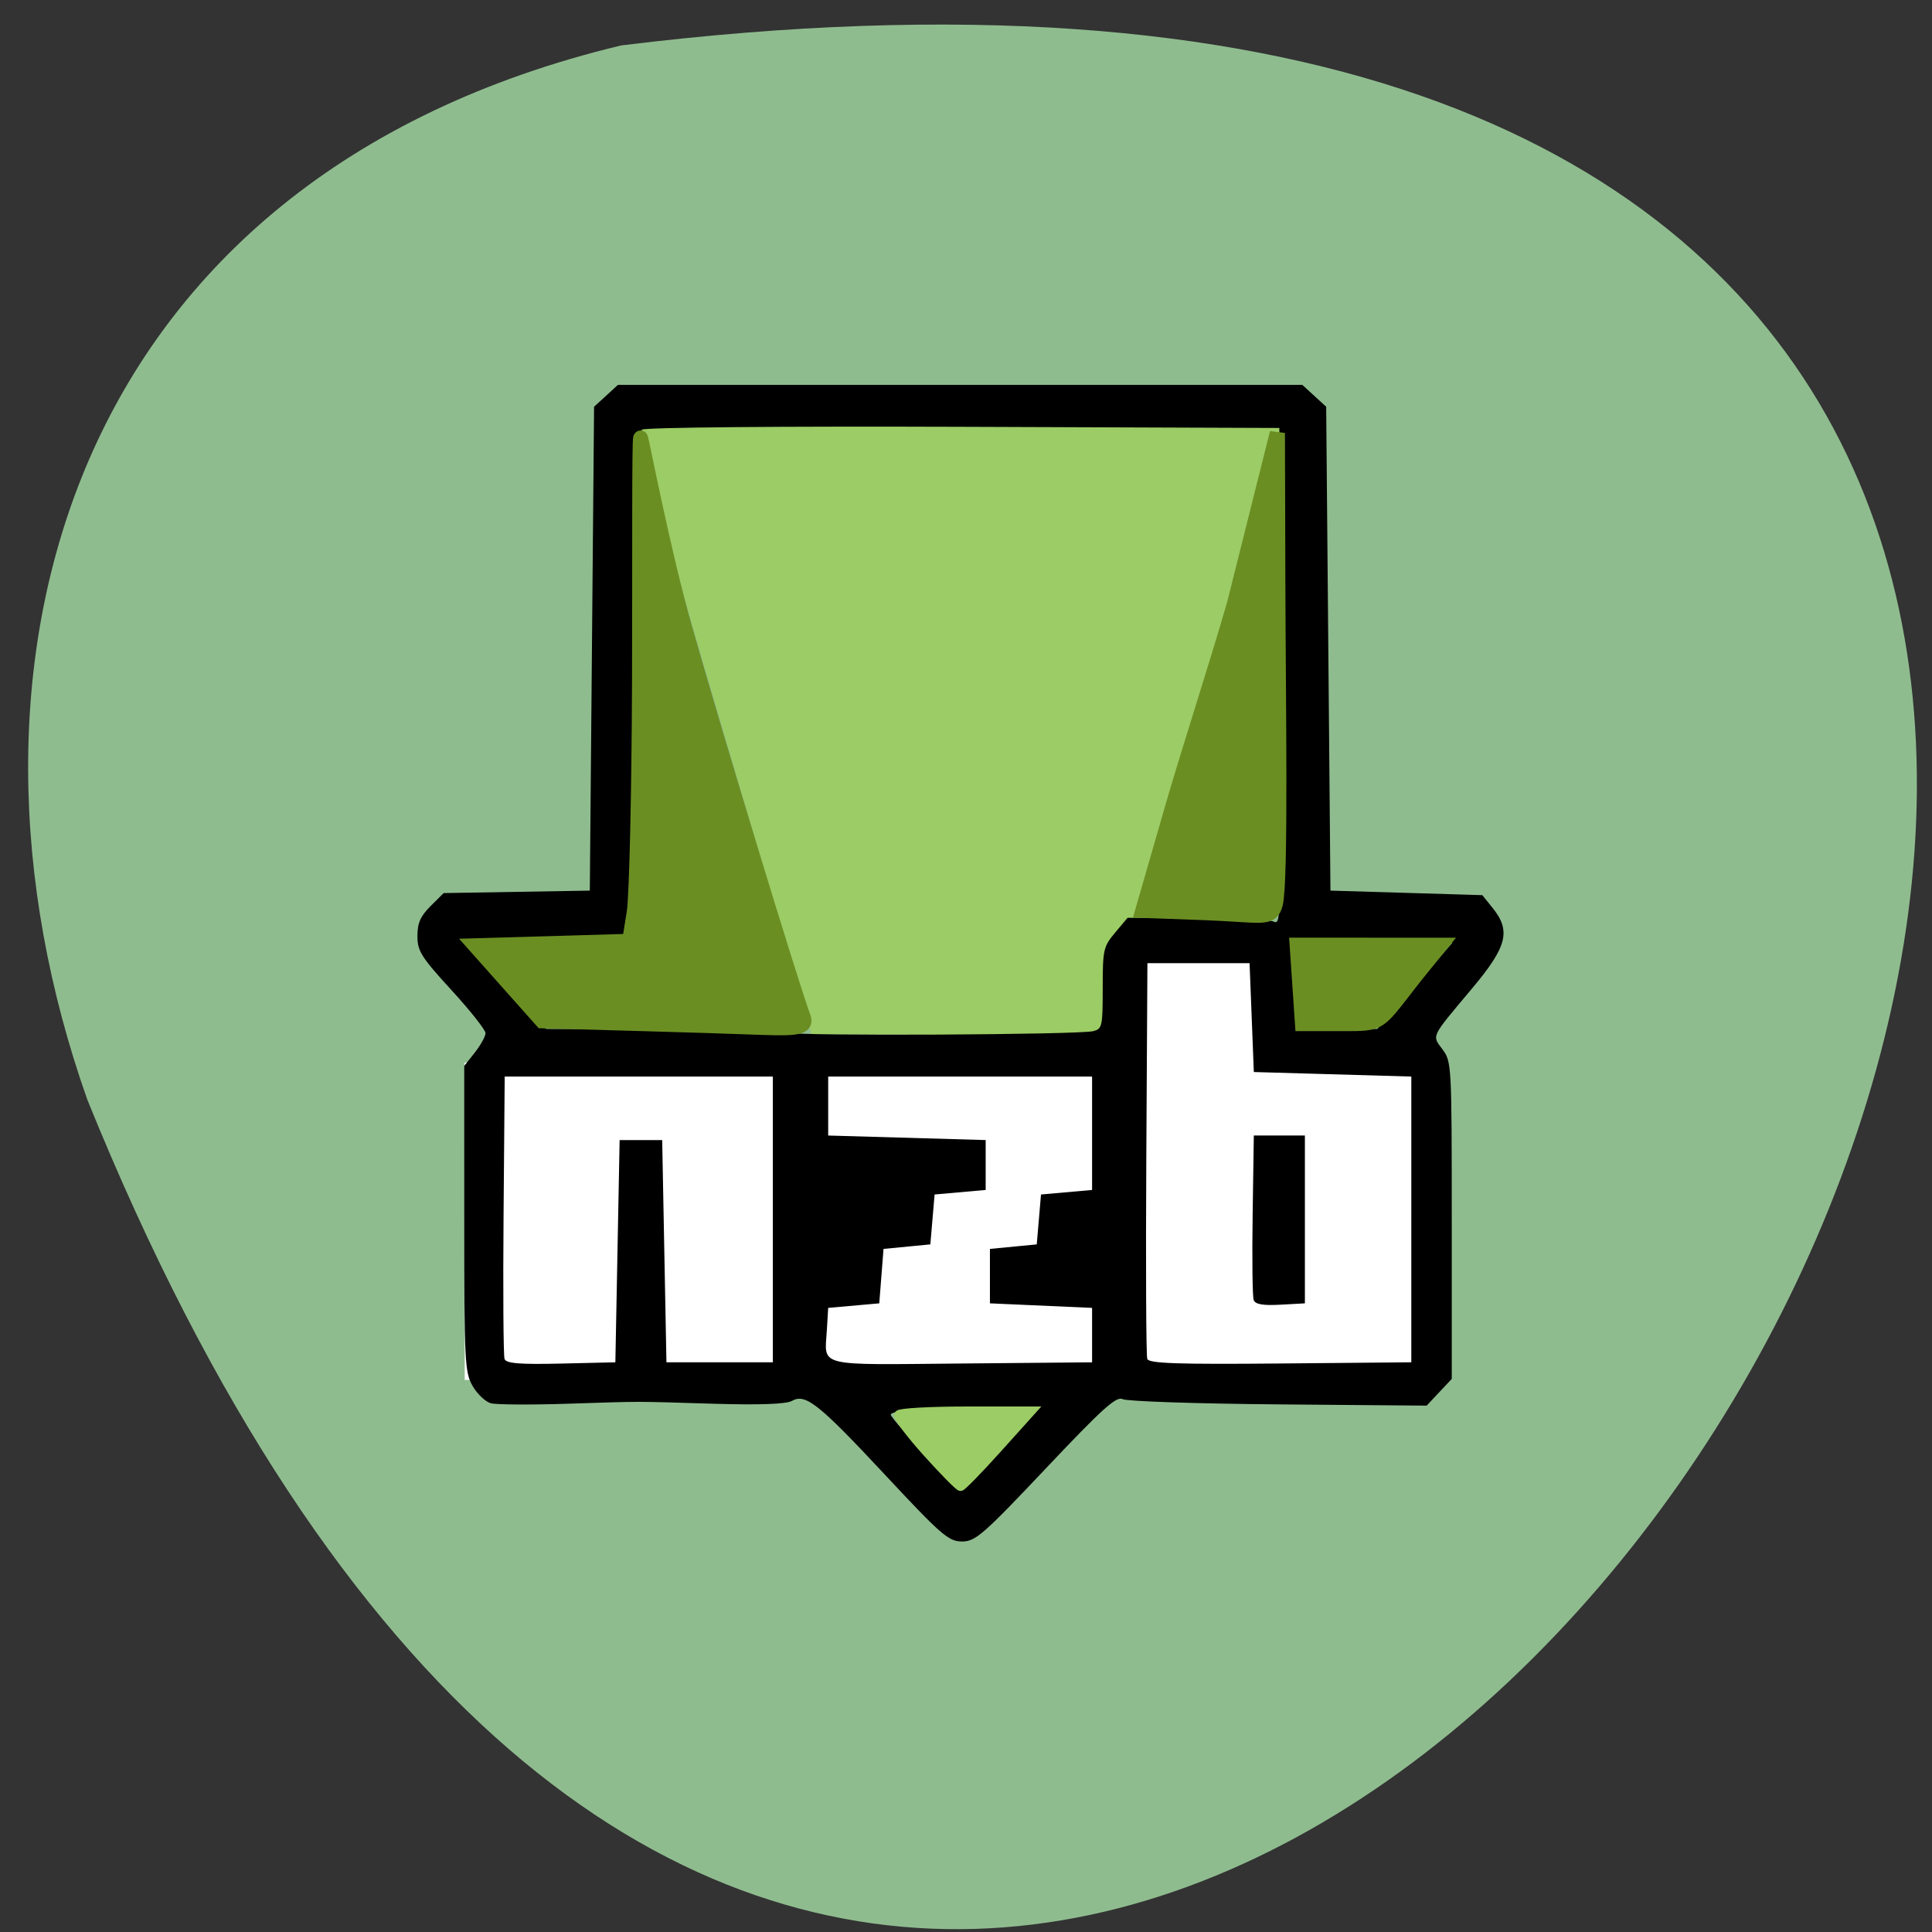 <svg xmlns="http://www.w3.org/2000/svg" viewBox="0 0 256 256"><rect x="0" y="0" width="256" height="256" fill="#333333" stroke="none"/><path d="m 82.31 6.02 c 360.62 -44.46 61.711 466.7 -70.74 139.69 -20.313 -57.45 -2.679 -122.09 70.74 -139.69 z" fill="#8fbc8f" color="#000"/><path d="m 61.821 161.82 v -20.775 h 87.39 l 0.739 -14.862 l 19.834 0.482 v 14.381 h 20.623 v 20.775 v 20.775 h -64.29 h -64.29 z" fill="#fff" stroke="#fff" stroke-width="0.503"/><g transform="matrix(0.564 0 0 0.601 48.614 52.2)"><path d="m 101.11 123.99 c -2.589 -8.47 -11.605 -37.31 -20.04 -64.09 -8.43 -26.782 -15.837 -53.56 -15.837 -54.625 20.15 3.166 149.3 -2.244 148.43 2.647 -13.861 47.48 -31 103.06 -34.557 106.95 c -4.345 4.757 -3.915 11.34 -7.02 17.986 v 8.05 c -22.08 -1.526 -44.16 -1.51 -66.28 -1.515 -1.569 -5.133 -3.139 -10.267 -4.708 -15.4 z" fill="#9ccc65" stroke="#9ccc65" stroke-width="3.542"/><path d="m 121.86 238.43 c -15.77 -15.859 -18.815 -18.13 -22.02 -16.414 -1.31 0.701 -7.688 0.918 -18.241 0.621 -19.717 -0.555 -16.14 -0.556 -34.7 0.002 -8.51 0.256 -16.512 0.204 -17.781 -0.114 -1.269 -0.319 -3.192 -2.03 -4.273 -3.802 -1.851 -3.035 -1.965 -5.185 -1.969 -36.896 l -0.004 -33.673 l 2.5 -2.971 c 1.375 -1.634 2.5 -3.55 2.5 -4.258 0 -0.708 -3.6 -4.976 -8 -9.483 -7.098 -7.272 -8 -8.616 -8 -11.917 0 -2.867 0.707 -4.382 3.081 -6.599 l 3.081 -2.878 l 17.17 -0.273 l 17.17 -0.273 l 0.5 -53.34 l 0.5 -53.34 l 2.806 -2.413 l 2.806 -2.413 h 80.39 h 80.39 l 2.806 2.413 l 2.806 2.413 l 0.5 53.34 l 0.5 53.34 l 17.839 0.5 l 17.839 0.5 l 2.411 2.806 c 4.372 5.088 3.433 8.538 -4.839 17.791 -9.817 10.981 -9.428 10.226 -6.918 13.416 2.13 2.708 2.168 3.367 2.168 37.698 v 34.942 l -2.948 2.948 l -2.948 2.948 l -34.802 -0.275 c -19.14 -0.151 -35.613 -0.67 -36.605 -1.153 -1.481 -0.72 -4.707 2.01 -18.04 15.25 -14.725 14.628 -16.558 16.13 -19.71 16.13 -3.144 0 -4.852 -1.385 -17.962 -14.568 z m 26.787 -5.532 l 8.215 -8.601 l -8.857 -0.629 c -9.831 -0.698 -25.356 0.19 -24.915 1.425 0.513 1.438 16.08 16.975 16.717 16.686 0.344 -0.155 4.322 -4.152 8.84 -8.883 z m -89.77 -43.899 l 0.5 -24.5 h 5 h 5 l 0.5 24.5 l 0.5 24.5 h 12.5 h 12.5 v -31.5 v -31.5 h -31.5 h -31.5 l -0.265 30.49 c -0.146 16.769 -0.042 31.07 0.23 31.78 0.377 0.981 3.552 1.223 13.265 1.01 l 12.77 -0.28 l 0.5 -24.5 z m 111.5 18.5 v -6 l -12 -0.5 l -12 -0.5 v -6 v -6 l 5.5 -0.5 l 5.5 -0.5 l 0.5 -5.5 l 0.5 -5.5 l 6 -0.5 l 6 -0.5 v -12.5 v -12.5 h -31 h -31 v 6.5 v 6.5 l 18.5 0.5 l 18.5 0.5 v 5.5 v 5.5 l -6 0.5 l -6 0.5 l -0.5 5.5 l -0.5 5.5 l -5.5 0.5 l -5.5 0.5 l -0.5 6 l -0.5 6 l -6 0.5 l -6 0.5 l -0.31 4.873 c -0.524 8.246 -2.907 7.688 31.534 7.392 l 30.776 -0.264 v -6 z m 75 -25.5 v -31.5 l -18.5 -0.5 l -18.5 -0.5 l -0.5 -12 l -0.5 -12 h -12 h -12 l -0.261 43 c -0.144 23.65 -0.043 43.569 0.224 44.26 0.38 0.989 7.179 1.207 31.26 1 l 30.776 -0.264 v -31.5 z m -37.04 17.765 c -0.282 -0.734 -0.389 -9.195 -0.238 -18.8 l 0.275 -17.465 h 6 h 6 v 18.5 v 18.5 l -5.762 0.3 c -4.105 0.214 -5.909 -0.084 -6.275 -1.035 z m -37.713 -59.28 c 2.127 -0.493 2.25 -1.01 2.25 -9.486 0 -8.491 0.154 -9.138 2.917 -12.231 l 2.917 -3.266 h 16.333 c 8.983 0 17.12 0.387 18.09 0.86 1.669 0.816 1.745 -1.941 1.5 -54 l -0.259 -54.86 l -74.44 -0.256 c -42.491 -0.146 -74.825 0.125 -75.33 0.633 -0.5 0.5 -0.836 24.574 -0.767 54.999 0.083 36.889 -0.22 54.749 -0.953 56.12 -1.017 1.9 -2.074 2.01 -19.623 2.01 -11.242 0 -18.417 0.373 -18.215 0.947 0.183 0.521 4.104 4.796 8.713 9.5 l 8.379 8.553 l 27.621 0.07 c 15.191 0.039 28.389 0.376 29.328 0.75 1.941 0.773 68.09 0.461 71.54 -0.337 z m 75.57 -9.983 l 8.819 -9.499 h -18.686 h -18.686 l 0.603 2.25 c 0.332 1.237 0.609 5.513 0.617 9.5 l 0.014 7.25 h 9.25 h 9.25 l 8.819 -9.5 z"/><g fill="#6b8e23" stroke="#6b8e23"><path d="m 61.887 138.65 l -20.751 -0.547 l -7.746 -8.171 l -7.746 -8.171 l 18.03 -0.491 l 18.03 -0.491 l 1.094 -6.434 c 0.602 -3.539 1.166 -26.692 1.254 -51.45 0.088 -24.759 -0.068 -54.02 0.276 -53.07 0.344 0.952 5.283 25.15 10.354 41.811 7.869 25.864 24.962 78.55 27.895 85.976 0.713 1.806 -1.409 2.241 -9.514 1.952 -5.737 -0.205 -19.769 -0.618 -31.18 -0.919 z" stroke-width="3.512"/><path d="m 161.87 104.62 c 2.268 -7.684 6.494 -20.384 8.838 -28.394 l 6.123 -23.867 l 0.066 22.24 c 0.043 14.427 0.452 40.54 -0.363 43.58 -0.612 2.282 -1.864 1.5 -10.257 1.2 l -8.673 -0.31 z" transform="matrix(1.642 0 0 1.577 -76.45 -73.962)" stroke-width="2.169"/><path d="m 219.16 130.18 l -0.617 -8.554 l 16.755 0.001 l 16.755 0.001 l -3.342 3.849 c -11.06 12.735 -9.321 13.256 -17.984 13.256 h -10.949 c -0.206 -2.851 -0.412 -5.703 -0.617 -8.554 z" stroke-width="3.491"/></g><path d="m 126.7 194.9 c -2.412 -2.617 -4.238 -4.997 -4.058 -5.287 0.18 -0.291 4.528 -0.528 9.663 -0.528 h 9.337 l -4.864 5.282 c -2.675 2.905 -5.05 5.284 -5.278 5.287 -0.228 0.003 -2.388 -2.137 -4.8 -4.754 z" transform="matrix(1.642 0 0 1.577 -76.45 -73.962)" fill="#9ccc65" stroke="#9ccc65" stroke-width="1.244"/></g></svg>